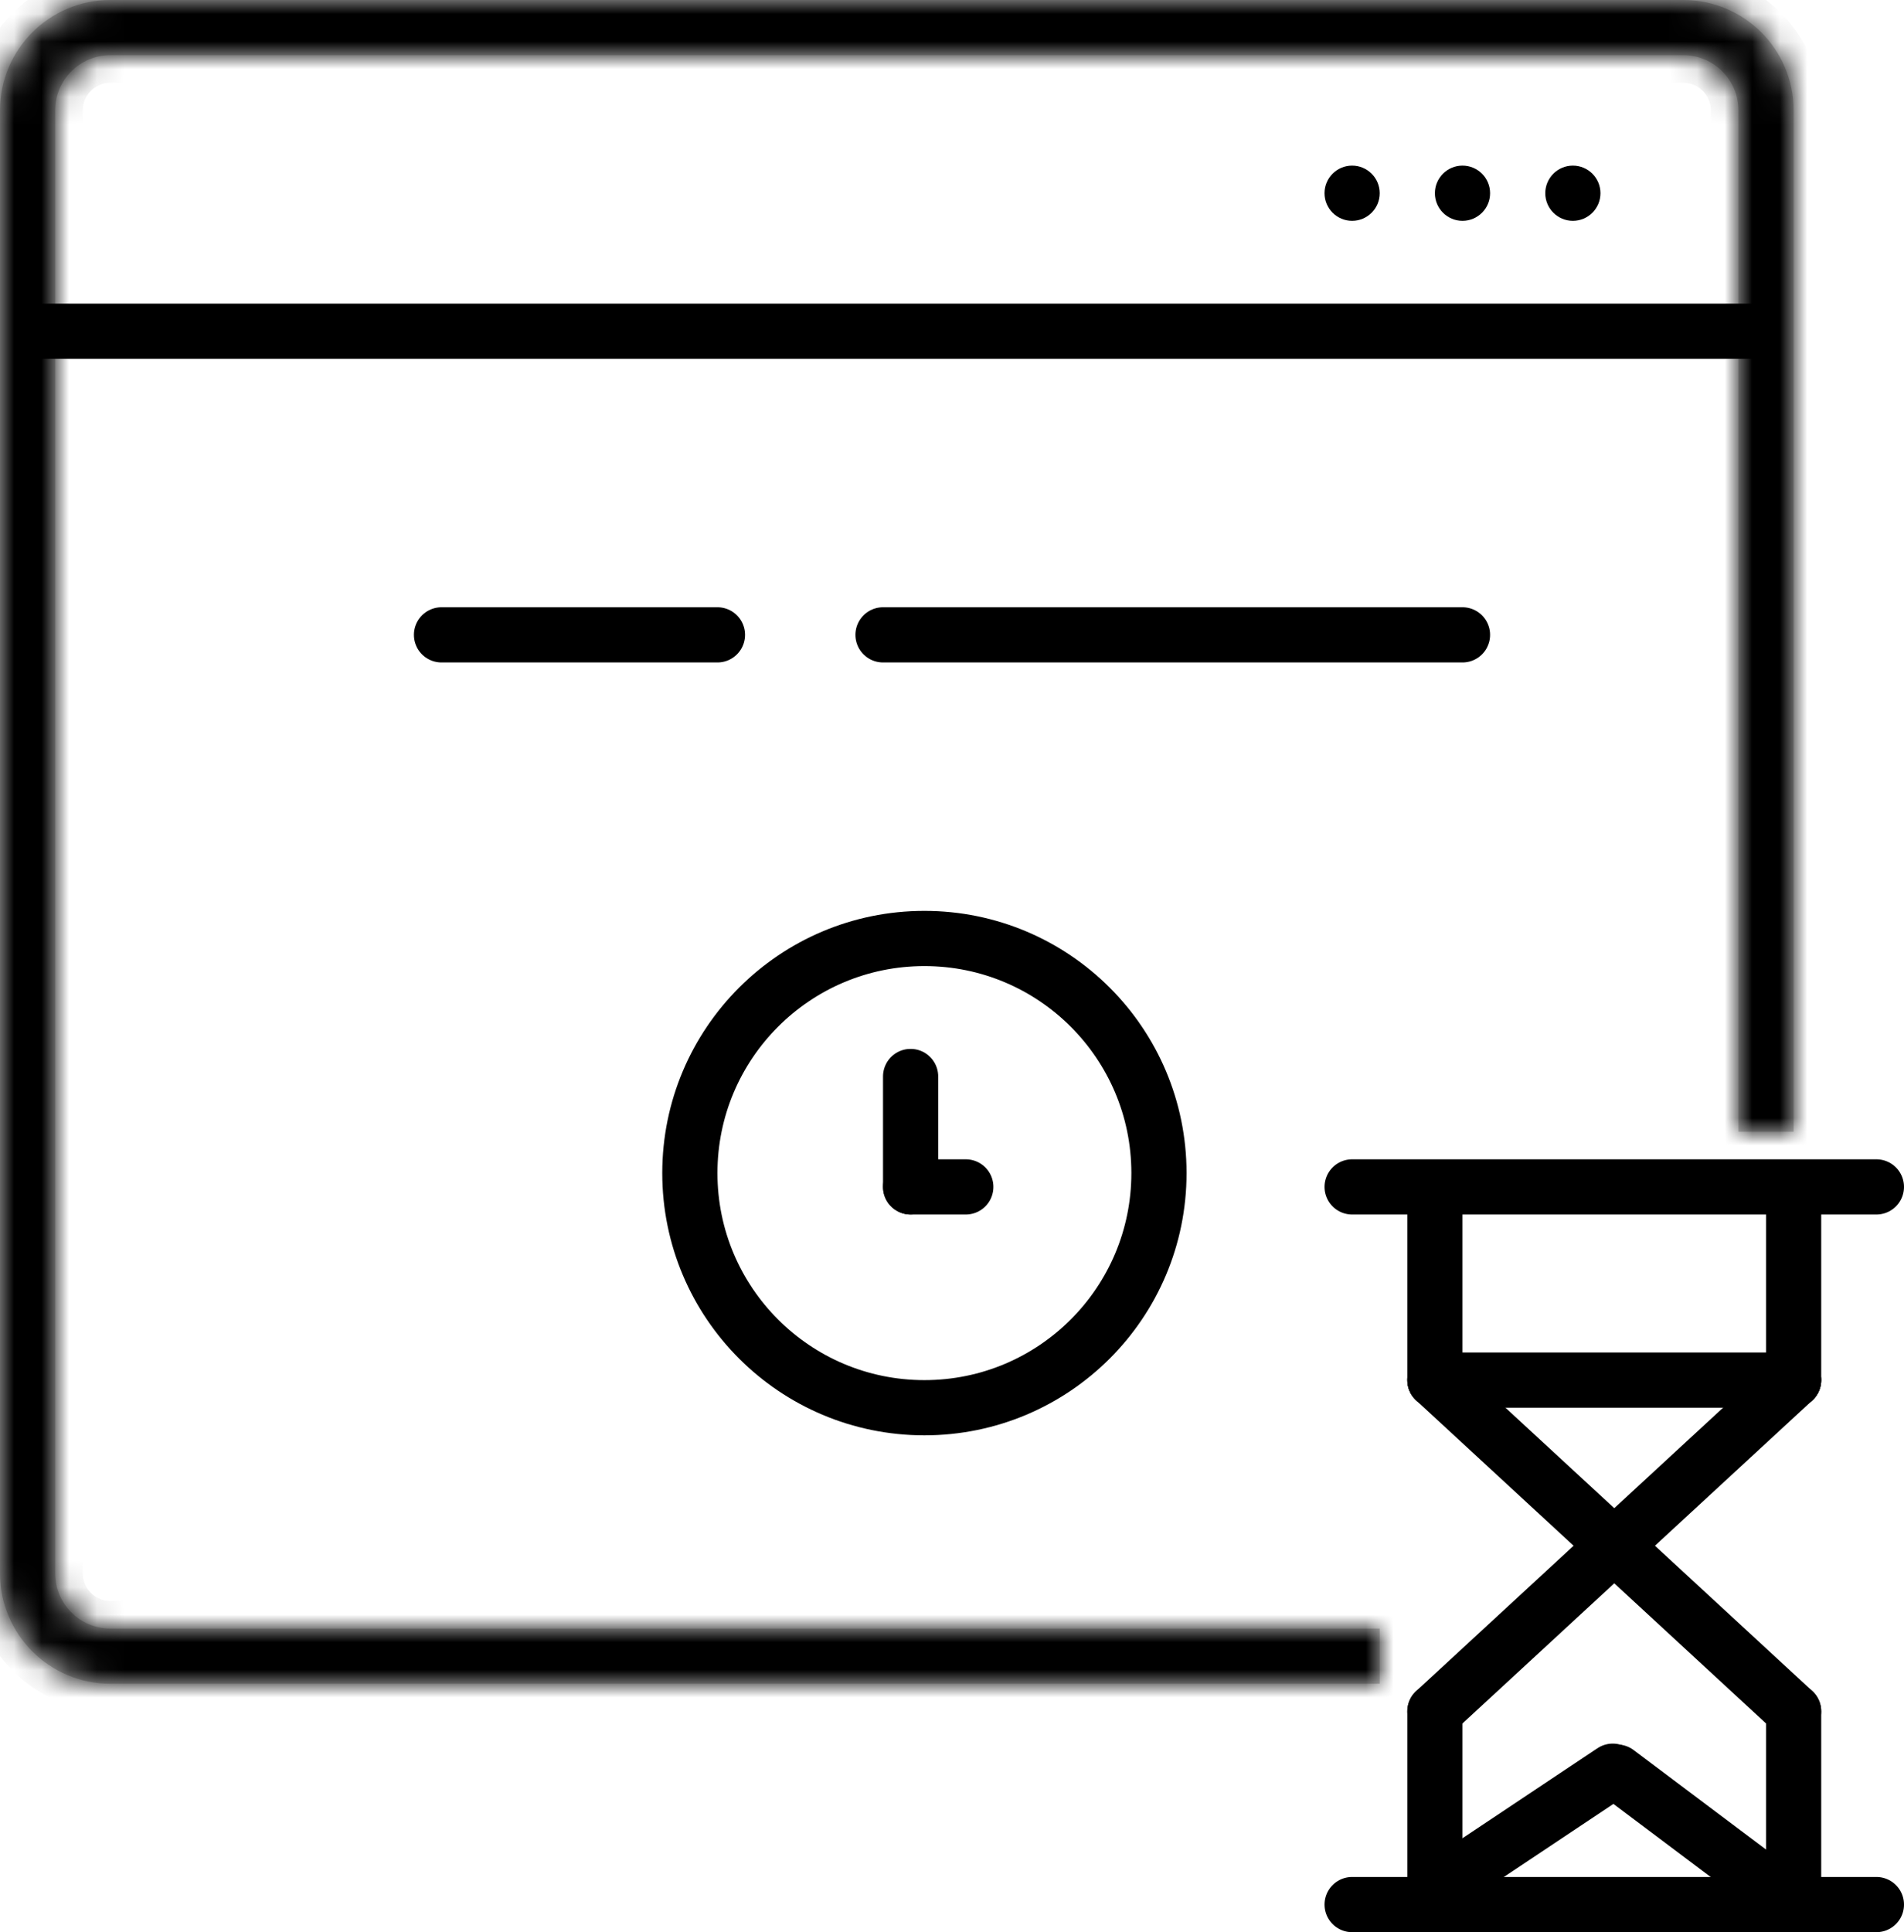 <svg width="69" height="70" viewBox="0 0 69 70" fill="none" xmlns="http://www.w3.org/2000/svg">
<mask id="path-1-inside-1_2588_293" fill="white">
<path fill-rule="evenodd" clip-rule="evenodd" d="M61 2H4C2.895 2 2 2.895 2 4V57C2 58.105 2.895 59 4 59H50V61H4C1.791 61 0 59.209 0 57V4C0 1.791 1.791 0 4 0H61C63.209 0 65 1.791 65 4V41H63V4C63 2.895 62.105 2 61 2Z"/>
</mask>
<path fill-rule="evenodd" clip-rule="evenodd" d="M61 2H4C2.895 2 2 2.895 2 4V57C2 58.105 2.895 59 4 59H50V61H4C1.791 61 0 59.209 0 57V4C0 1.791 1.791 0 4 0H61C63.209 0 65 1.791 65 4V41H63V4C63 2.895 62.105 2 61 2Z" fill="#C8C8C8"/>
<path d="M50 59H51V58H50V59ZM50 61V62H51V61H50ZM65 41V42H66V41H65ZM63 41H62V42H63V41ZM4 3H61V1H4V3ZM3 4C3 3.448 3.448 3 4 3V1C2.343 1 1 2.343 1 4H3ZM3 57V4H1V57H3ZM4 58C3.448 58 3 57.552 3 57H1C1 58.657 2.343 60 4 60V58ZM50 58H4V60H50V58ZM51 61V59H49V61H51ZM4 62H50V60H4V62ZM-1 57C-1 59.761 1.239 62 4 62V60C2.343 60 1 58.657 1 57H-1ZM-1 4V57H1V4H-1ZM4 -1C1.239 -1 -1 1.239 -1 4H1C1 2.343 2.343 1 4 1V-1ZM61 -1H4V1H61V-1ZM66 4C66 1.239 63.761 -1 61 -1V1C62.657 1 64 2.343 64 4H66ZM66 41V4H64V41H66ZM63 42H65V40H63V42ZM62 4V41H64V4H62ZM61 3C61.552 3 62 3.448 62 4H64C64 2.343 62.657 1 61 1V3Z" fill="currentColor" mask="url(#path-1-inside-1_2588_293)"/>
<circle cx="49" cy="7" r="1" fill="currentColor"/>
<circle cx="53" cy="7" r="1" fill="currentColor"/>
<circle cx="57" cy="7" r="1" fill="currentColor"/>
<line x1="1" y1="12" x2="64" y2="12" stroke="currentColor" stroke-width="2"/>
<mask id="path-7-inside-2_2588_293" fill="white">
<rect x="7" y="18" width="52" height="10" rx="1"/>
</mask>
<rect x="7" y="18" width="52" height="10" rx="1" stroke="currentColor" stroke-width="4" mask="url(#path-7-inside-2_2588_293)"/>
<path d="M16 23H26" stroke="currentColor" stroke-width="2" stroke-linecap="round"/>
<path d="M32 23H53" stroke="currentColor" stroke-width="2" stroke-linecap="round"/>
<circle cx="33.5" cy="42.5" r="8.5" stroke="currentColor" stroke-width="2"/>
<path d="M33 39V43" stroke="currentColor" stroke-width="2" stroke-linecap="round"/>
<path d="M33 43H35" stroke="currentColor" stroke-width="2" stroke-linecap="round"/>
<path d="M49 43H68" stroke="currentColor" stroke-width="2" stroke-linecap="round"/>
<path d="M49 69H68" stroke="currentColor" stroke-width="2" stroke-linecap="round"/>
<path d="M51 50C51 50.552 51.448 51 52 51C52.552 51 53 50.552 53 50L51 50ZM51 43L51 50L53 50L53 43L51 43Z" fill="currentColor"/>
<path d="M64 50C64 50.552 64.448 51 65 51C65.552 51 66 50.552 66 50L64 50ZM64 43L64 50L66 50L66 43L64 43Z" fill="currentColor"/>
<path d="M52 50H65" stroke="currentColor" stroke-width="2" stroke-linecap="round"/>
<path d="M66 62C66 61.448 65.552 61 65 61C64.448 61 64 61.448 64 62L66 62ZM66 69L66 62L64 62L64 69L66 69Z" fill="currentColor"/>
<path d="M52 68L52 62" stroke="currentColor" stroke-width="2" stroke-linecap="round"/>
<path d="M52 50L59.938 57.327L65 62" stroke="currentColor" stroke-width="2" stroke-linecap="round"/>
<path d="M52 62L55.74 58.548L65 50" stroke="currentColor" stroke-width="2" stroke-linecap="round"/>
<path d="M52.445 68.168L58.445 64.168" stroke="currentColor" stroke-width="2" stroke-linecap="round"/>
<path d="M58.601 64.201L64.366 68.532" stroke="currentColor" stroke-width="2" stroke-linecap="round"/>
</svg>
